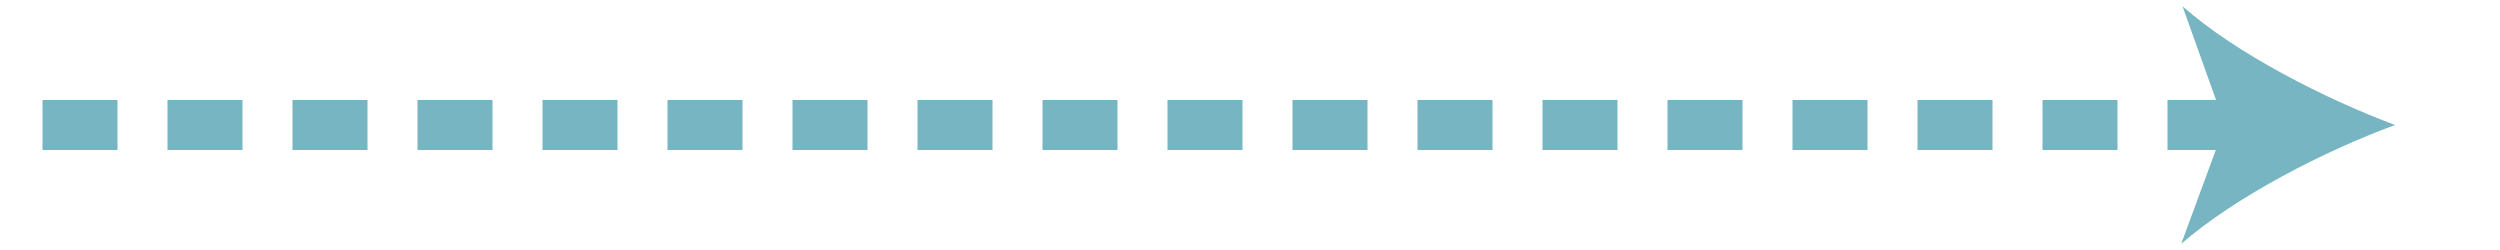 <?xml version="1.0" encoding="utf-8"?>
<!-- Generator: Adobe Illustrator 18.1.1, SVG Export Plug-In . SVG Version: 6.00 Build 0)  -->
<svg version="1.1" id="Layer_1" xmlns="http://www.w3.org/2000/svg" xmlns:xlink="http://www.w3.org/1999/xlink" x="0px" y="0px"
	 viewBox="0 0 200 20" style="enable-background:new 0 0 200 20;" xml:space="preserve">
<style type="text/css">
	.st0{fill:none;stroke:#76B5C1;stroke-width:4;stroke-miterlimit:10;stroke-dasharray:6,4;}
	.st1{fill:#76B5C1;}
</style>
<g>
	<g>
		<line class="st0" x1="3.4" y1="10" x2="179.6" y2="10"/>
		<g>
			<path class="st1" d="M191.6,10c-5.7,2.1-12.7,5.7-17.1,9.5L178,10l-3.4-9.5C178.9,4.3,186,7.9,191.6,10z"/>
		</g>
	</g>
</g>
</svg>
